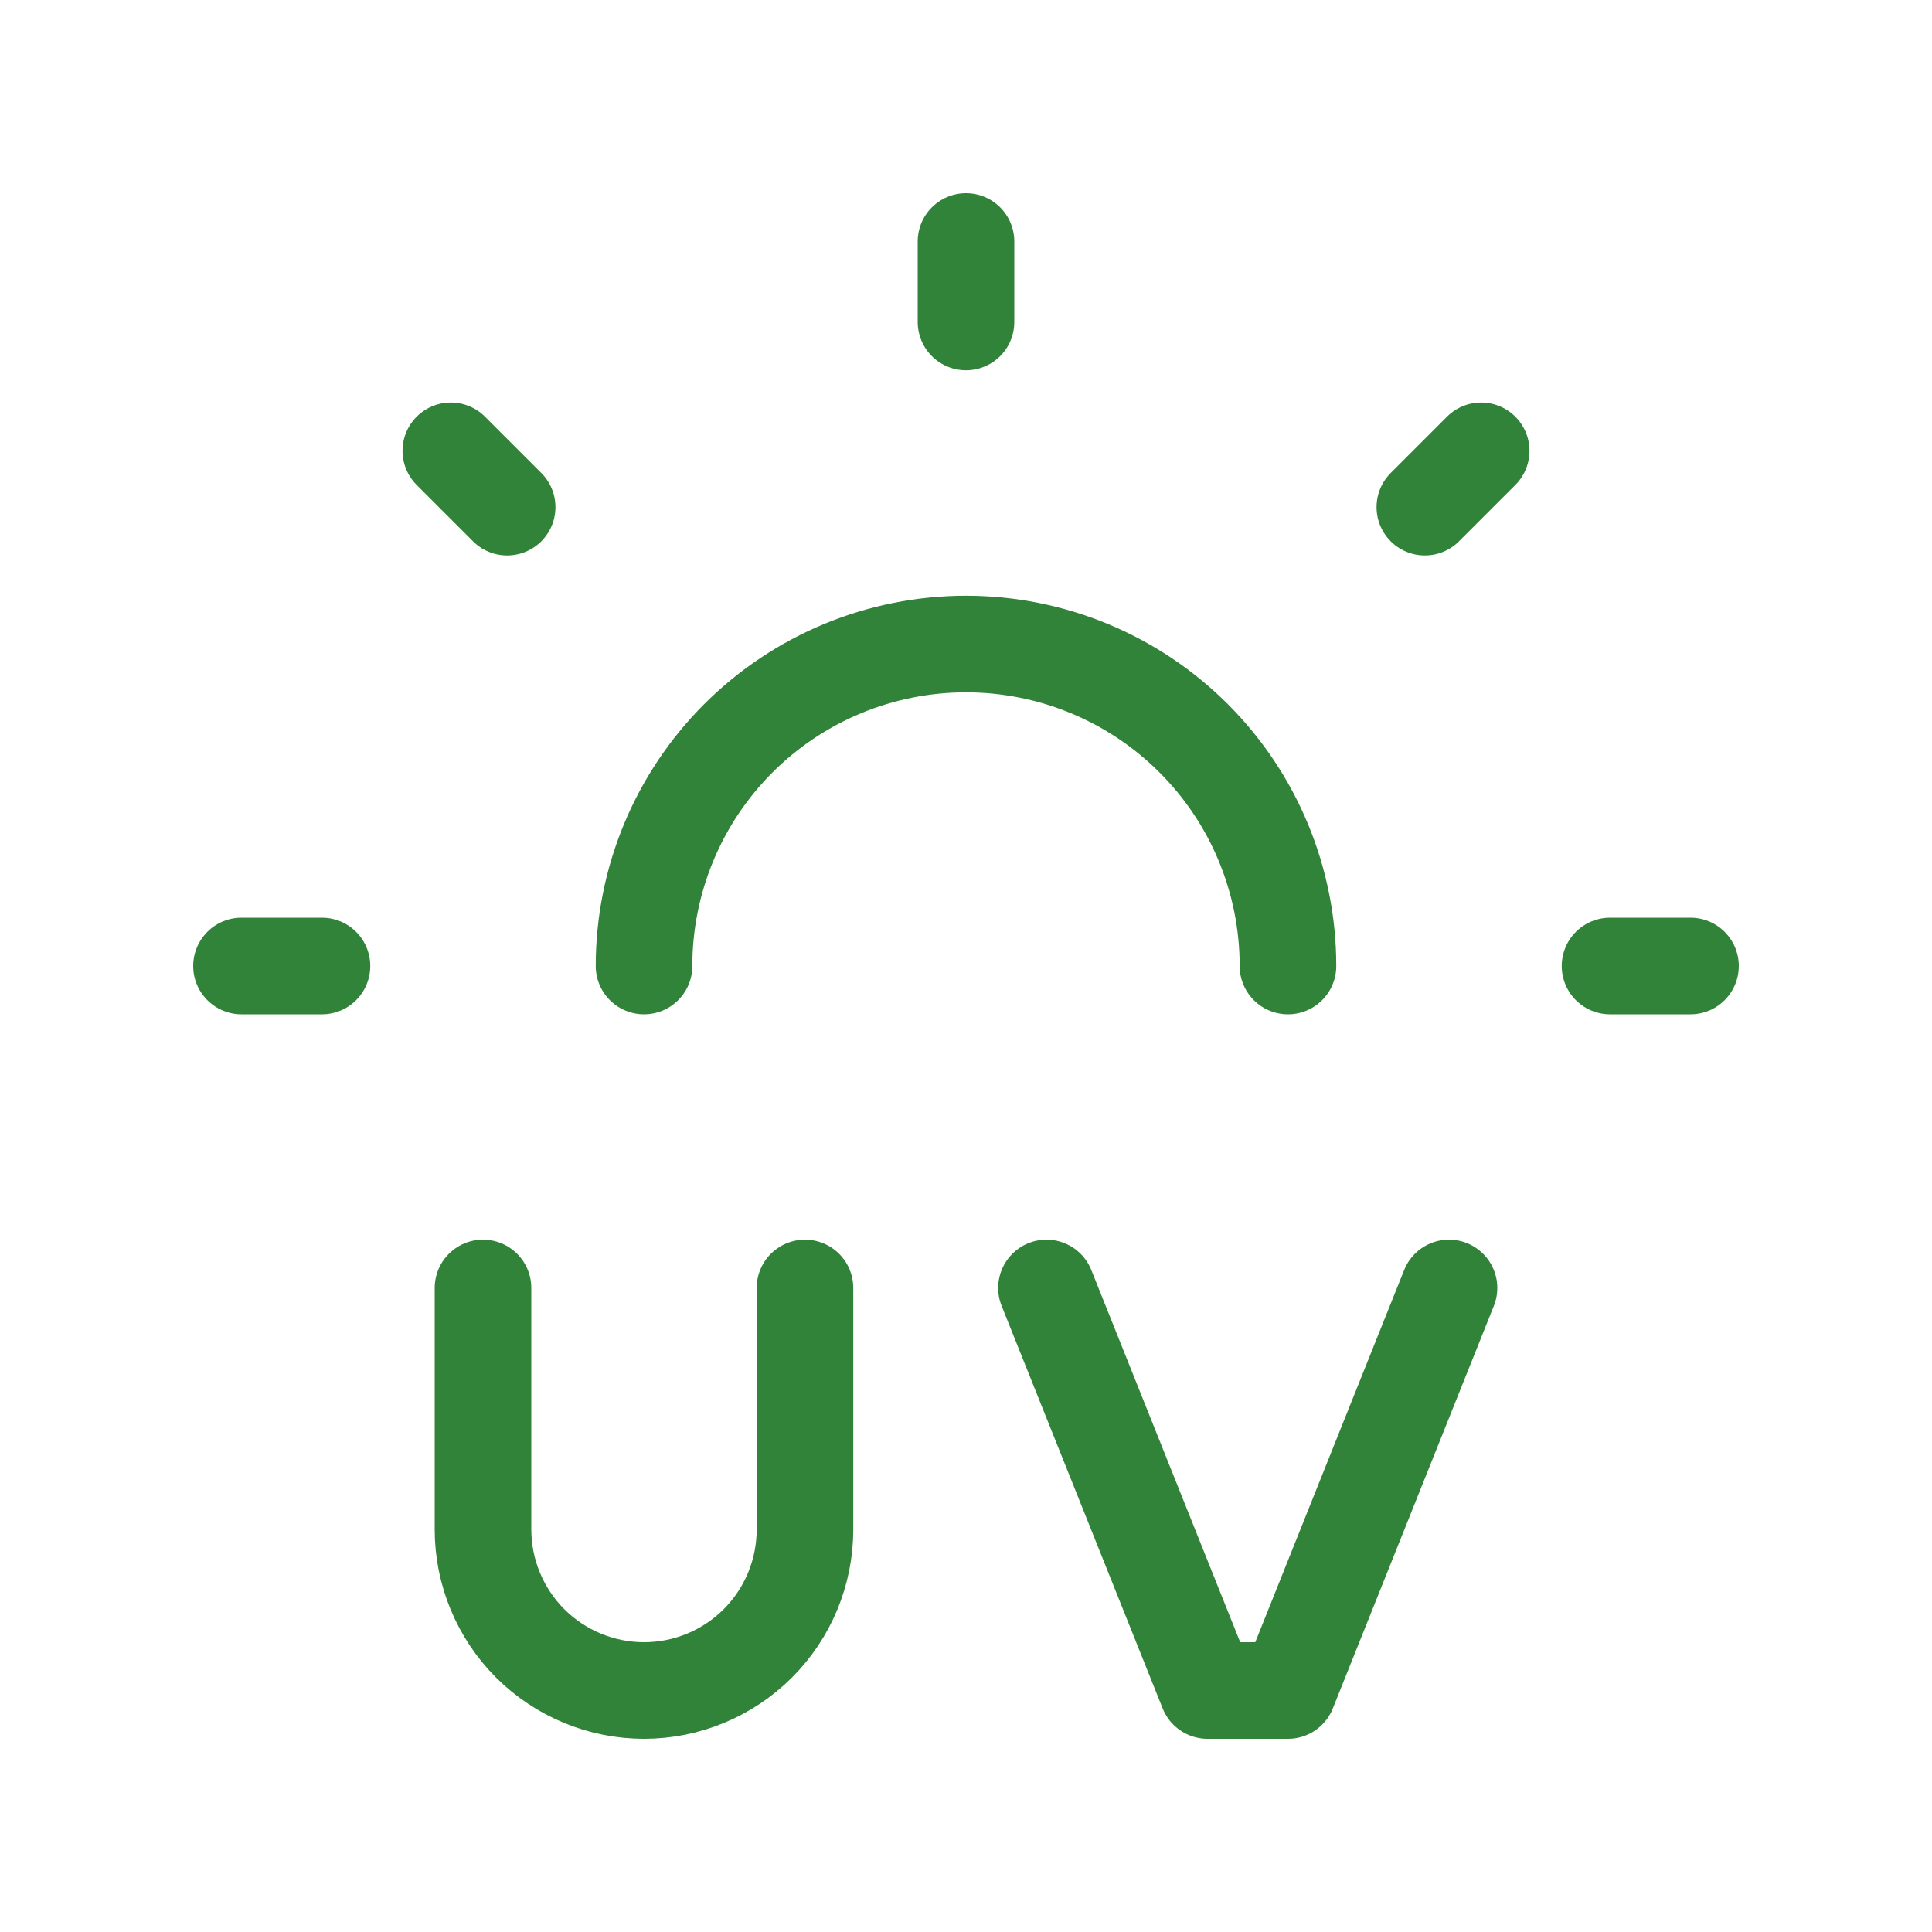 <svg width="20" height="20" viewBox="0 0 20 20" fill="none" xmlns="http://www.w3.org/2000/svg">
<path d="M2.5 10H3.333M16.667 10H17.5M4.667 4.667L5.25 5.25M15.333 4.667L14.75 5.25M6.667 10C6.667 9.116 7.018 8.268 7.643 7.643C8.268 7.018 9.116 6.667 10 6.667C10.884 6.667 11.732 7.018 12.357 7.643C12.982 8.268 13.333 9.116 13.333 10M10 3.333V2.5M10.833 13.333L12.5 17.5H13.333L15 13.333M5 13.333V15.833C5 16.275 5.176 16.699 5.488 17.012C5.801 17.324 6.225 17.5 6.667 17.5C7.109 17.5 7.533 17.324 7.845 17.012C8.158 16.699 8.333 16.275 8.333 15.833V13.333" stroke="#318339" stroke-linecap="round" stroke-linejoin="round"/>
</svg>
